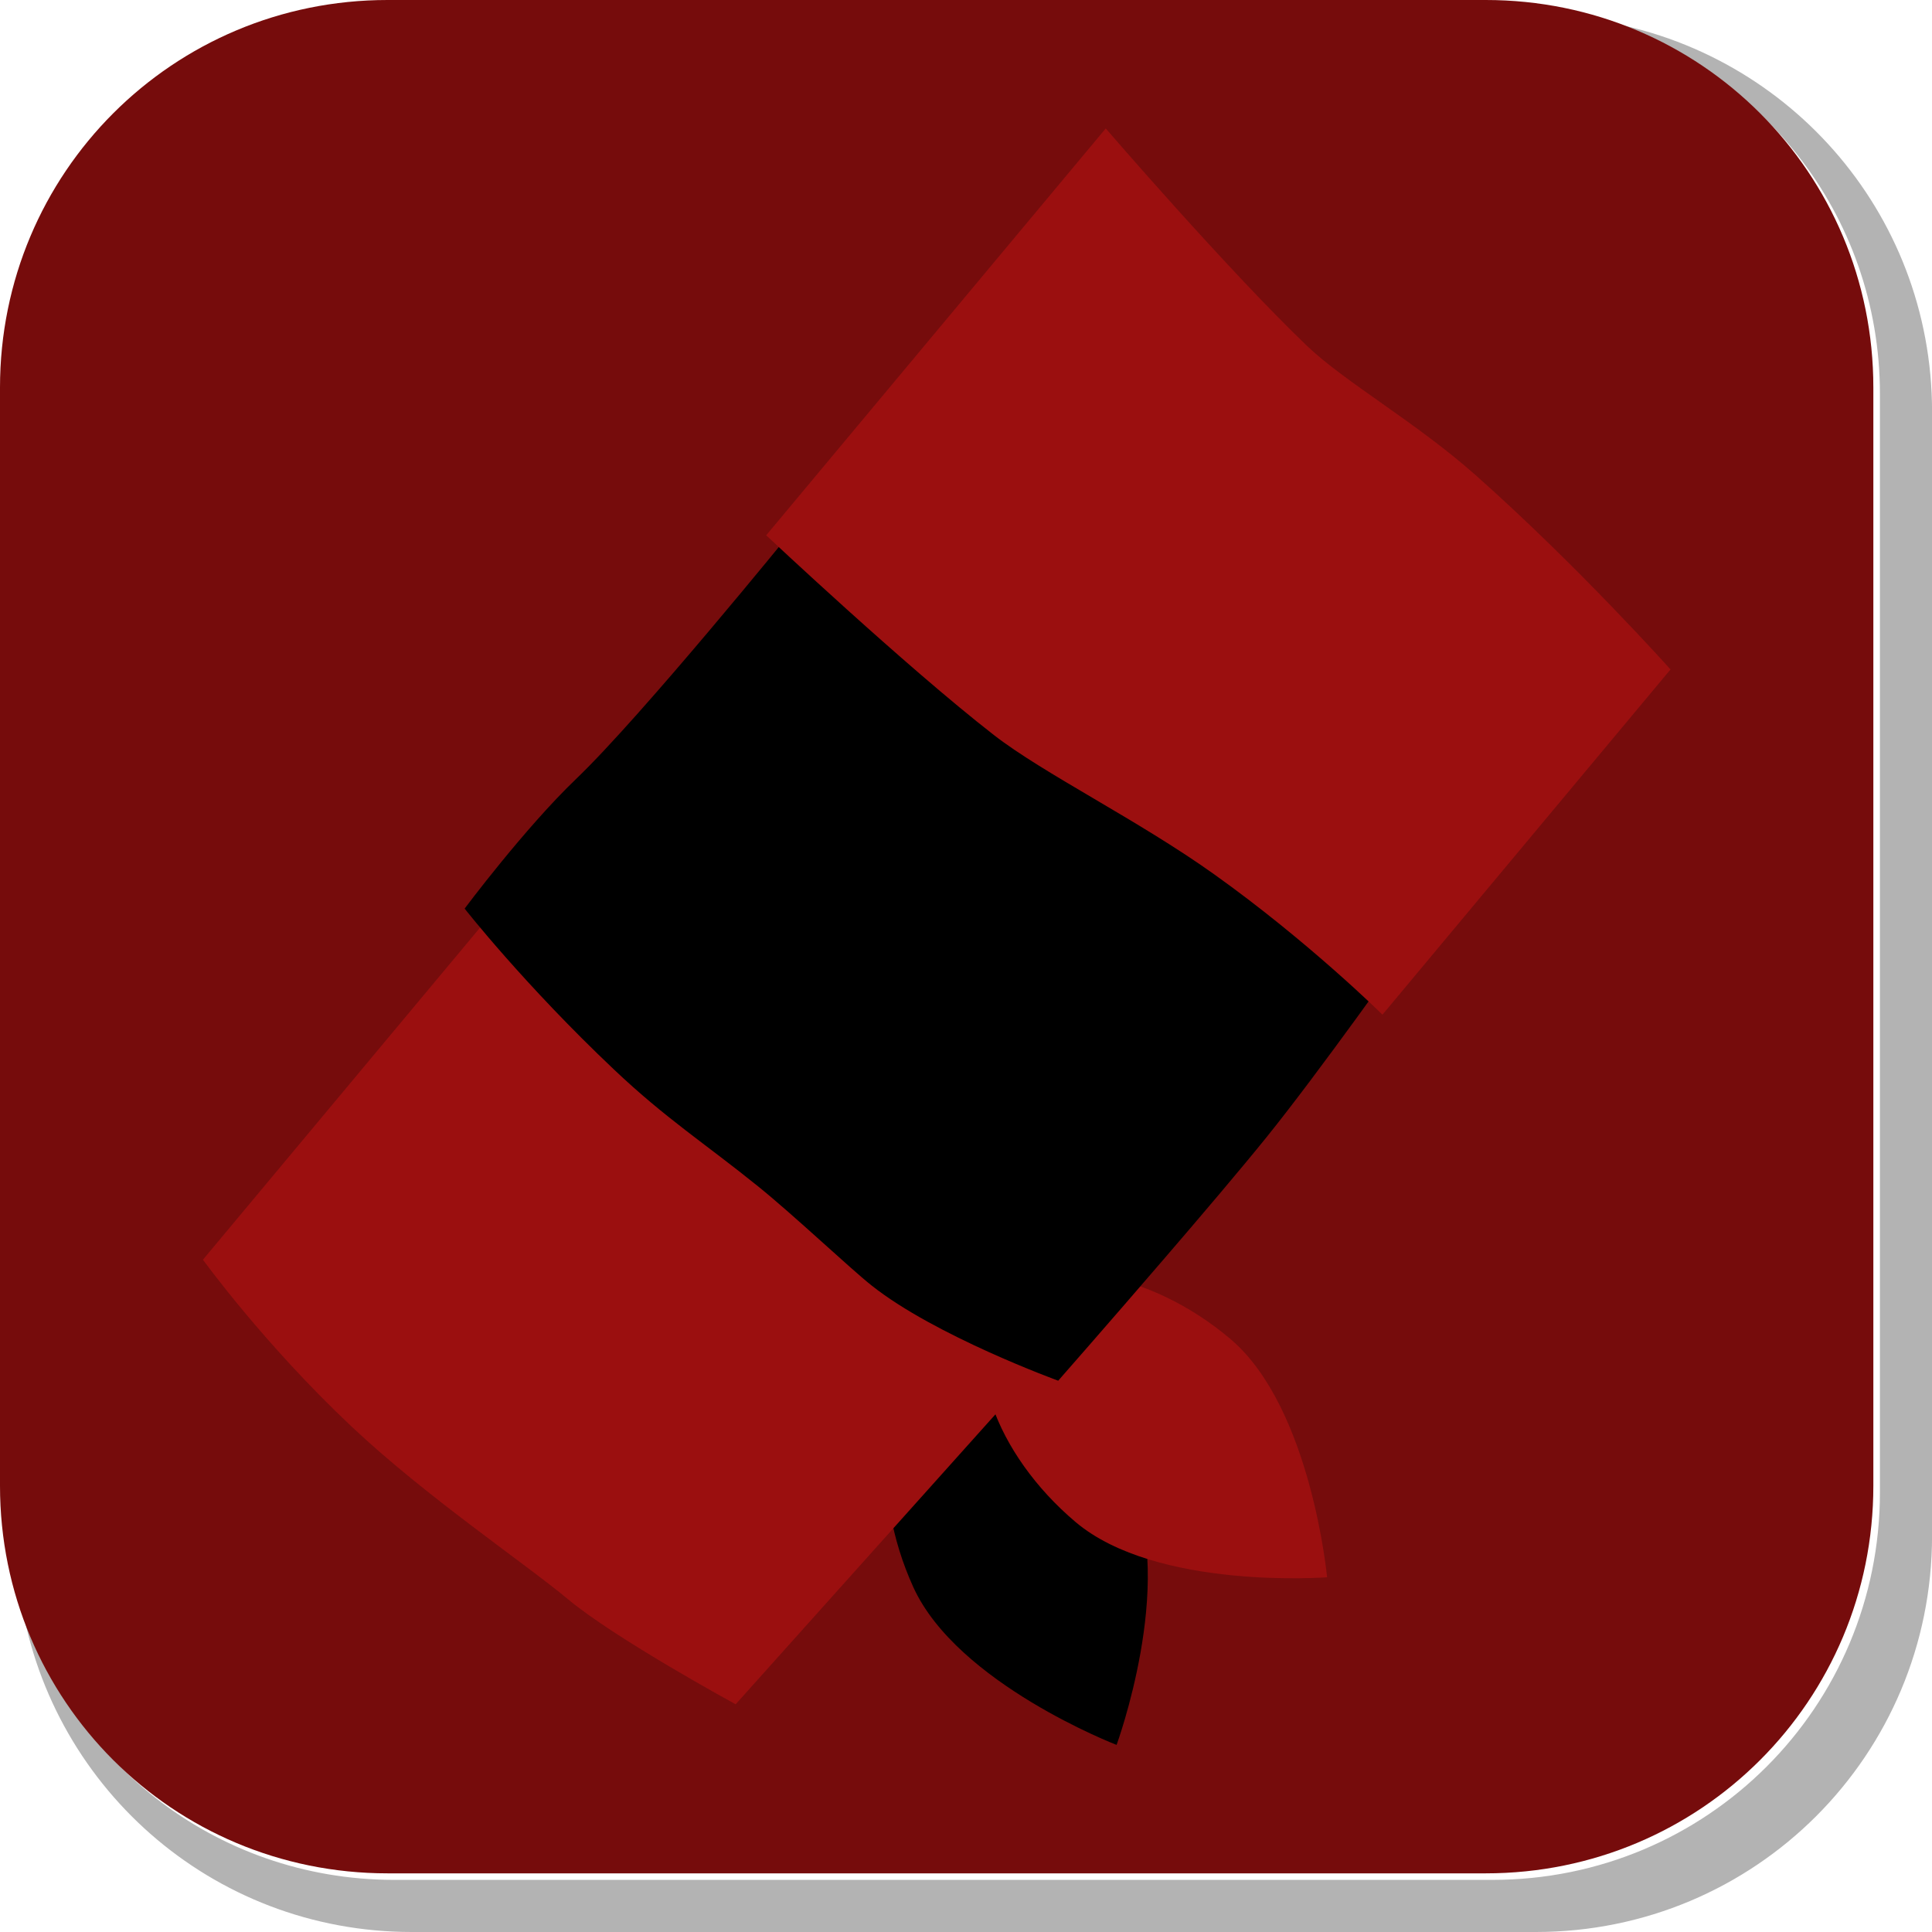 <svg version="1.1" xmlns="http://www.w3.org/2000/svg" xmlns:xlink="http://www.w3.org/1999/xlink" width="35.244" height="35.244" viewBox="0,0,35.244,35.244"><g transform="translate(-222.913,-162.913)"><g data-paper-data="{&quot;isPaintingLayer&quot;:true}" stroke="none" stroke-miterlimit="10" stroke-dasharray="" stroke-dashoffset="0" style="mix-blend-mode: normal"><path d="M258.158,170.427v20.498c0,4.007 -3.225,7.232 -7.232,7.232h-20.5c-3.661,0 -6.661,-2.694 -7.154,-6.215c0.795,3.035 3.541,5.264 6.832,5.264h20.033c3.917,0 7.07,-3.154 7.07,-7.07v-20.033c0,-3.298 -2.239,-6.045 -5.283,-6.834c3.53,0.485 6.234,3.491 6.234,7.158z" fill-opacity="0.298" fill="#000000" fill-rule="evenodd" stroke-width="4.542" stroke-linecap="round" stroke-linejoin="round"/><path d="M229.983,162.913h20.034c3.917,0 7.07,3.153 7.07,7.07v20.034c0,3.917 -3.153,7.07 -7.07,7.07h-20.034c-3.917,0 -7.07,-3.153 -7.07,-7.07v-20.034c0,-3.917 3.153,-7.07 7.07,-7.07z" fill="#760c0c" fill-rule="evenodd" stroke-width="4.439" stroke-linecap="round" stroke-linejoin="round"/><g fill-rule="nonzero" stroke-width="0" stroke-linecap="butt" stroke-linejoin="miter"><path d="M239.573,191.864c-0.799,-1.76 -0.6,-3.69 0.5,-4.19c1.1,-0.499 2.684,0.622 3.483,2.382c0.799,1.76 -0.274,4.688 -0.274,4.688c0,0 -2.91,-1.12 -3.709,-2.88z" fill="#000000"/><path d="M242.536,190.68c-1.477,-1.246 -2.128,-3.075 -1.349,-3.998c0.779,-0.923 2.691,-0.592 4.168,0.654c1.477,1.246 1.767,4.35 1.767,4.35c0,0 -3.109,0.239 -4.586,-1.006z" fill="#9b0f0f"/><path d="M226.614,185.894l5.422,-6.497c0,0 2.176,1.18 3.4,2.201c1.047,0.874 3.142,2.839 4.607,4.242c1.043,0.999 1.94,1.857 1.94,1.857l-5.65,6.306c0,0 -2.193,-1.194 -3.057,-1.915c-0.795,-0.663 -2.591,-1.872 -3.95,-3.152c-1.596,-1.502 -2.711,-3.043 -2.711,-3.043z" fill="#9b0f0f"/><path d="M231.388,179.489c0,0 1.097,-1.469 2.036,-2.368c1.203,-1.152 3.934,-4.52 3.934,-4.52l11.192,7.644c0,0 -1.568,2.217 -2.526,3.405c-0.463,0.574 -1.188,1.428 -1.882,2.234c-0.995,1.157 -1.925,2.216 -1.925,2.216c0,0 -2.25,-0.818 -3.407,-1.739c-0.394,-0.313 -1.408,-1.273 -2.064,-1.803c-0.973,-0.786 -1.68,-1.233 -2.63,-2.132c-1.637,-1.548 -2.727,-2.938 -2.727,-2.938z" fill="#000000"/><path d="M236.89,172.678l6.194,-7.422c0,0 2.215,2.571 3.67,3.965c0.691,0.662 1.984,1.39 3.078,2.36c1.869,1.658 3.555,3.544 3.555,3.544l-5.255,6.298c0,0 -1.343,-1.33 -3.073,-2.563c-1.393,-0.993 -3.109,-1.834 -4.016,-2.539c-1.619,-1.259 -4.152,-3.642 -4.152,-3.642z" fill="#9b0f0f"/></g></g></g></svg>